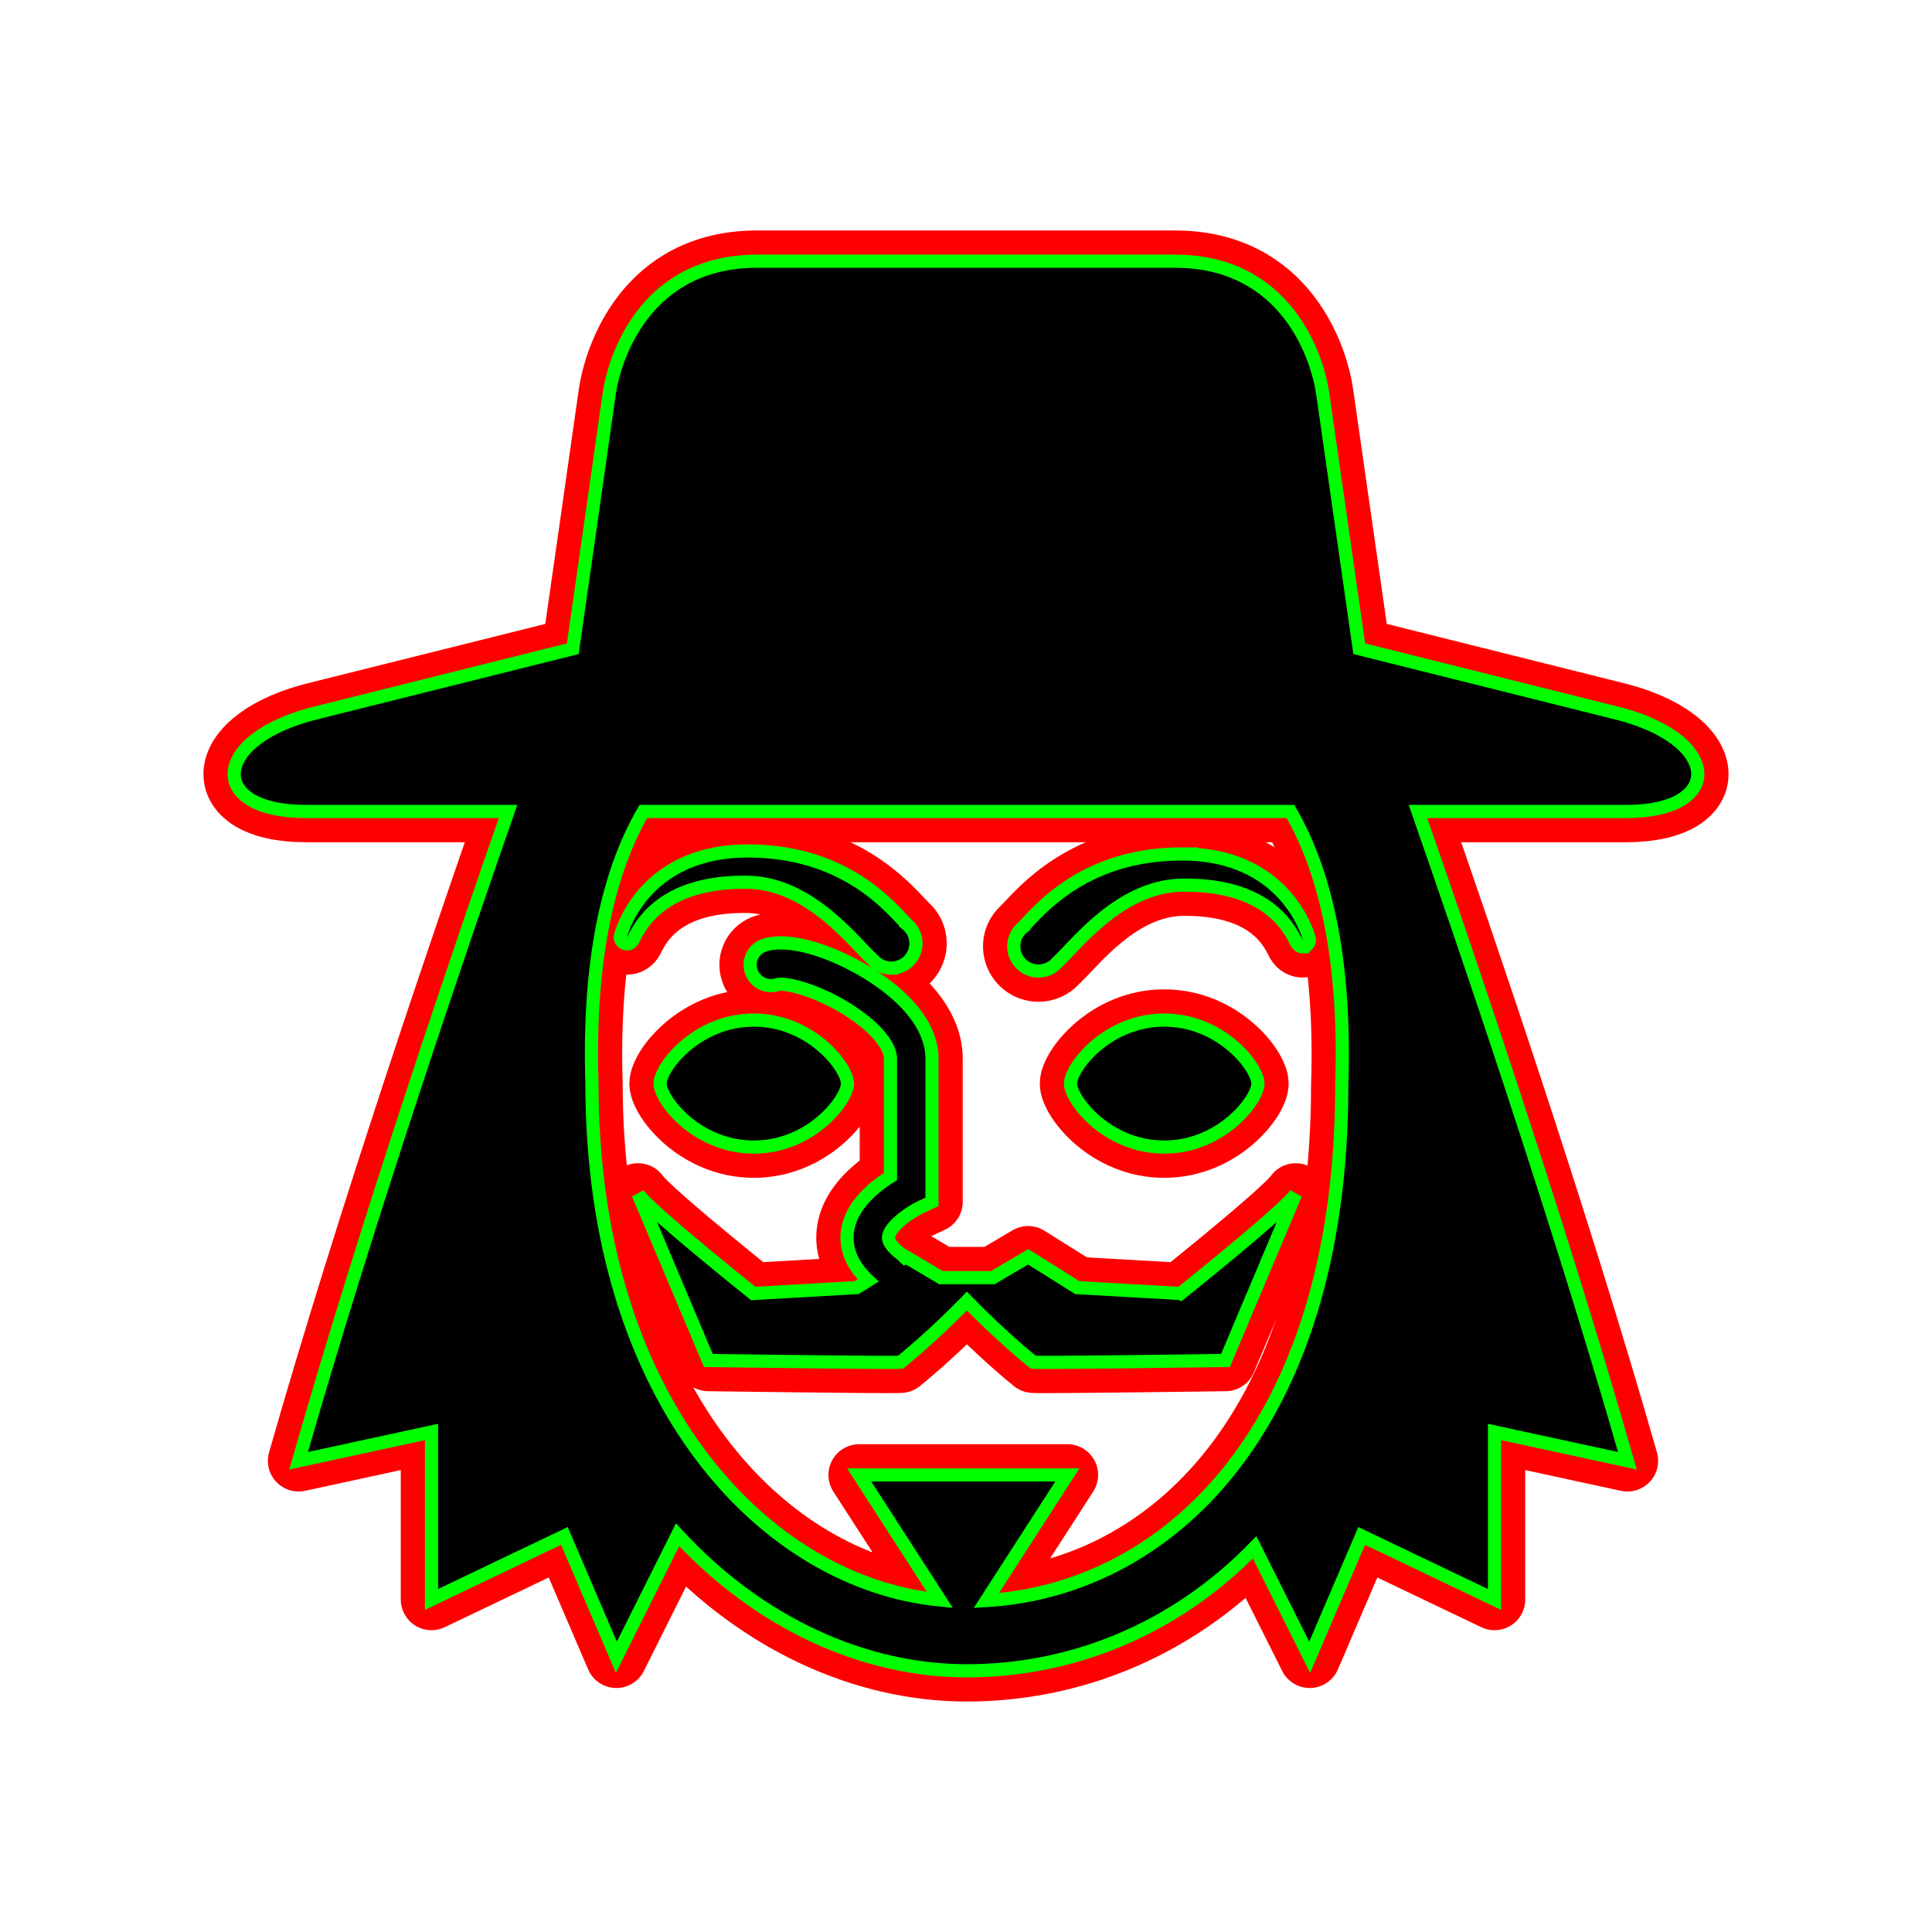 <svg xmlns="http://www.w3.org/2000/svg" xml:space="preserve" id="_x32_" width="256" height="256" fill="#0f0" stroke="#0f0" stroke-width="4.608" version="1.1" viewBox="-81.92 -81.92 675.84 675.84"><g id="SVGRepo_tracerCarrier" stroke="red" stroke-linecap="round" stroke-linejoin="round" stroke-width="21.504"><style>@keyframes fadeIn{0%{opacity:0}to{opacity:1}}.st0{fill:#000}</style><path d="M179.335 226.703c22.109.219 37.484 21.172 44.047 27.047 1.578 1.828 3.875 2.984 6.469 2.984a8.64 8.64 0 0 0 8.641-8.641c0-2.656-1.219-5.031-3.125-6.609l.016-.031c-5-4.781-20.547-25.688-55.734-25.688s-43.609 26.406-44.5 29.594c-.016.156-.094.297-.094.453a2.42 2.42 0 0 0 2.438 2.438c1.094 0 1.844-.875 2.266-1.813 2.732-5.39 10.623-20.031 39.576-19.734m152.219-9.89c-35.188 0-50.734 20.875-55.734 25.656l.016.047c-1.906 1.578-3.125 3.922-3.125 6.594 0 4.781 3.875 8.641 8.625 8.641a8.6 8.6 0 0 0 6.516-2.969c6.531-5.891 21.906-26.828 44.016-27.063 28.953-.281 36.844 14.344 39.578 19.75.422.922 1.172 1.797 2.281 1.797a2.424 2.424 0 0 0 2.422-2.422c0-.172-.063-.328-.094-.469-.892-3.187-9.314-29.562-44.501-29.562" class="st0"/><path d="m331.054 370.563-36.141-2.063-17.172-10.781s-10.031 5.922-12.328 7.297h-18.188c-2.297-1.375-12.297-7.297-12.297-7.297l-.375.234c-.266-.25-.438-.563-.75-.797-3.25-2.344-5.047-4.656-4.906-6.313.297-3.438 6.609-8.219 11.063-10.391l4.141-1.953v-50.094c0-9.156-6.094-18.391-17.594-26.688-12.266-8.844-30.875-16.375-41.094-12.953a7.157 7.157 0 0 0-4.547 9.078c1.188 3.781 5.344 5.875 9.109 4.688 3.156-.953 16.75 2.641 28.5 11.313 6.969 5.109 11.094 10.547 11.094 14.563v41.266c-5.438 3.375-14.25 10.281-15.125 19.859-.375 4.25.719 10.313 7.297 16.469l-4 2.5-36.156 2.063s-36.203-28.922-40.297-34.813l24.578 58.234s64.594.906 67.234.609c12.313-10.016 23.219-21.391 23.219-21.391s10.906 11.375 23.203 21.391c2.656.297 67.25-.609 67.25-.609l24.563-58.234c-4.078 5.891-40.281 34.813-40.281 34.813" class="st0"/><path d="M181.772 319.344c20.031 0 32.766-16.594 32.766-22.219s-12.734-22.203-32.766-22.203-32.781 16.578-32.781 22.203 12.75 22.219 32.781 22.219m143.563 0c20.031 0 32.781-16.594 32.781-22.219s-12.75-22.203-32.781-22.203-32.766 16.578-32.766 22.203 12.735 22.219 32.766 22.219" class="st0"/><path d="m482.46 167.234-88.891-22.219s-11-76.734-12.781-89.219c-1.766-12.453-12.484-46.344-51.703-46.344H182.897c-39.188 0-49.906 33.891-51.703 46.344-1.734 12.484-12.75 89.219-12.75 89.219l-88.922 22.219c-37.766 8.906-39.344 34.719-4.453 34.719h70.734c-14.891 42.609-48.75 141.25-73.266 227.125L69.022 419v58.594l46.484-22.219 18.188 42.438 21.406-42.844c28.813 31.219 65.484 47.578 101.219 47.578 36.109 0 72.266-14.031 100.656-43.172l19.25 38.438 18.188-42.438 46.469 22.219V419l46.484 10.078c-24.547-85.875-58.375-184.516-73.266-227.125h72.813c34.906 0 33.344-25.812-4.453-34.719m-95 130.266c0 120.625-61.375 176.75-124.359 180.484l28.359-43.953h-72.828l28.219 43.734c-60.625-5.938-121.688-68.625-121.703-180.656-1.297-40.516 4.797-72.406 17.969-95.156h226.391c13.186 22.719 19.28 54.641 17.952 95.547" class="st0"/></g><g id="SVGRepo_iconCarrier"><path d="M179.335 226.703c22.109.219 37.484 21.172 44.047 27.047 1.578 1.828 3.875 2.984 6.469 2.984a8.64 8.64 0 0 0 8.641-8.641c0-2.656-1.219-5.031-3.125-6.609l.016-.031c-5-4.781-20.547-25.688-55.734-25.688s-43.609 26.406-44.5 29.594c-.016.156-.094.297-.094.453a2.42 2.42 0 0 0 2.438 2.438c1.094 0 1.844-.875 2.266-1.813 2.732-5.39 10.623-20.031 39.576-19.734zm152.219-9.89c-35.188 0-50.734 20.875-55.734 25.656l.016.047c-1.906 1.578-3.125 3.922-3.125 6.594 0 4.781 3.875 8.641 8.625 8.641a8.6 8.6 0 0 0 6.516-2.969c6.531-5.891 21.906-26.828 44.016-27.063 28.953-.281 36.844 14.344 39.578 19.75.422.922 1.172 1.797 2.281 1.797a2.424 2.424 0 0 0 2.422-2.422c0-.172-.063-.328-.094-.469-.892-3.187-9.314-29.562-44.501-29.562z" class="st0"/><path d="m331.054 370.563-36.141-2.063-17.172-10.781s-10.031 5.922-12.328 7.297h-18.188c-2.297-1.375-12.297-7.297-12.297-7.297l-.375.234c-.266-.25-.438-.563-.75-.797-3.25-2.344-5.047-4.656-4.906-6.313.297-3.438 6.609-8.219 11.063-10.391l4.141-1.953v-50.094c0-9.156-6.094-18.391-17.594-26.688-12.266-8.844-30.875-16.375-41.094-12.953a7.157 7.157 0 0 0-4.547 9.078c1.188 3.781 5.344 5.875 9.109 4.688 3.156-.953 16.75 2.641 28.5 11.313 6.969 5.109 11.094 10.547 11.094 14.563v41.266c-5.438 3.375-14.25 10.281-15.125 19.859-.375 4.25.719 10.313 7.297 16.469l-4 2.5-36.156 2.063s-36.203-28.922-40.297-34.813l24.578 58.234s64.594.906 67.234.609c12.313-10.016 23.219-21.391 23.219-21.391s10.906 11.375 23.203 21.391c2.656.297 67.25-.609 67.25-.609l24.563-58.234c-4.078 5.891-40.281 34.813-40.281 34.813z" class="st0"/><path d="M181.772 319.344c20.031 0 32.766-16.594 32.766-22.219s-12.734-22.203-32.766-22.203-32.781 16.578-32.781 22.203 12.75 22.219 32.781 22.219zm143.563 0c20.031 0 32.781-16.594 32.781-22.219s-12.75-22.203-32.781-22.203-32.766 16.578-32.766 22.203 12.735 22.219 32.766 22.219z" class="st0"/><path d="m482.46 167.234-88.891-22.219s-11-76.734-12.781-89.219c-1.766-12.453-12.484-46.344-51.703-46.344H182.897c-39.188 0-49.906 33.891-51.703 46.344-1.734 12.484-12.75 89.219-12.75 89.219l-88.922 22.219c-37.766 8.906-39.344 34.719-4.453 34.719h70.734c-14.891 42.609-48.75 141.25-73.266 227.125L69.022 419v58.594l46.484-22.219 18.188 42.438 21.406-42.844c28.813 31.219 65.484 47.578 101.219 47.578 36.109 0 72.266-14.031 100.656-43.172l19.25 38.438 18.188-42.438 46.469 22.219V419l46.484 10.078c-24.547-85.875-58.375-184.516-73.266-227.125h72.813c34.906 0 33.344-25.812-4.453-34.719zm-95 130.266c0 120.625-61.375 176.75-124.359 180.484l28.359-43.953h-72.828l28.219 43.734c-60.625-5.938-121.688-68.625-121.703-180.656-1.297-40.516 4.797-72.406 17.969-95.156h226.391c13.186 22.719 19.28 54.641 17.952 95.547z" class="st0"/></g></svg>